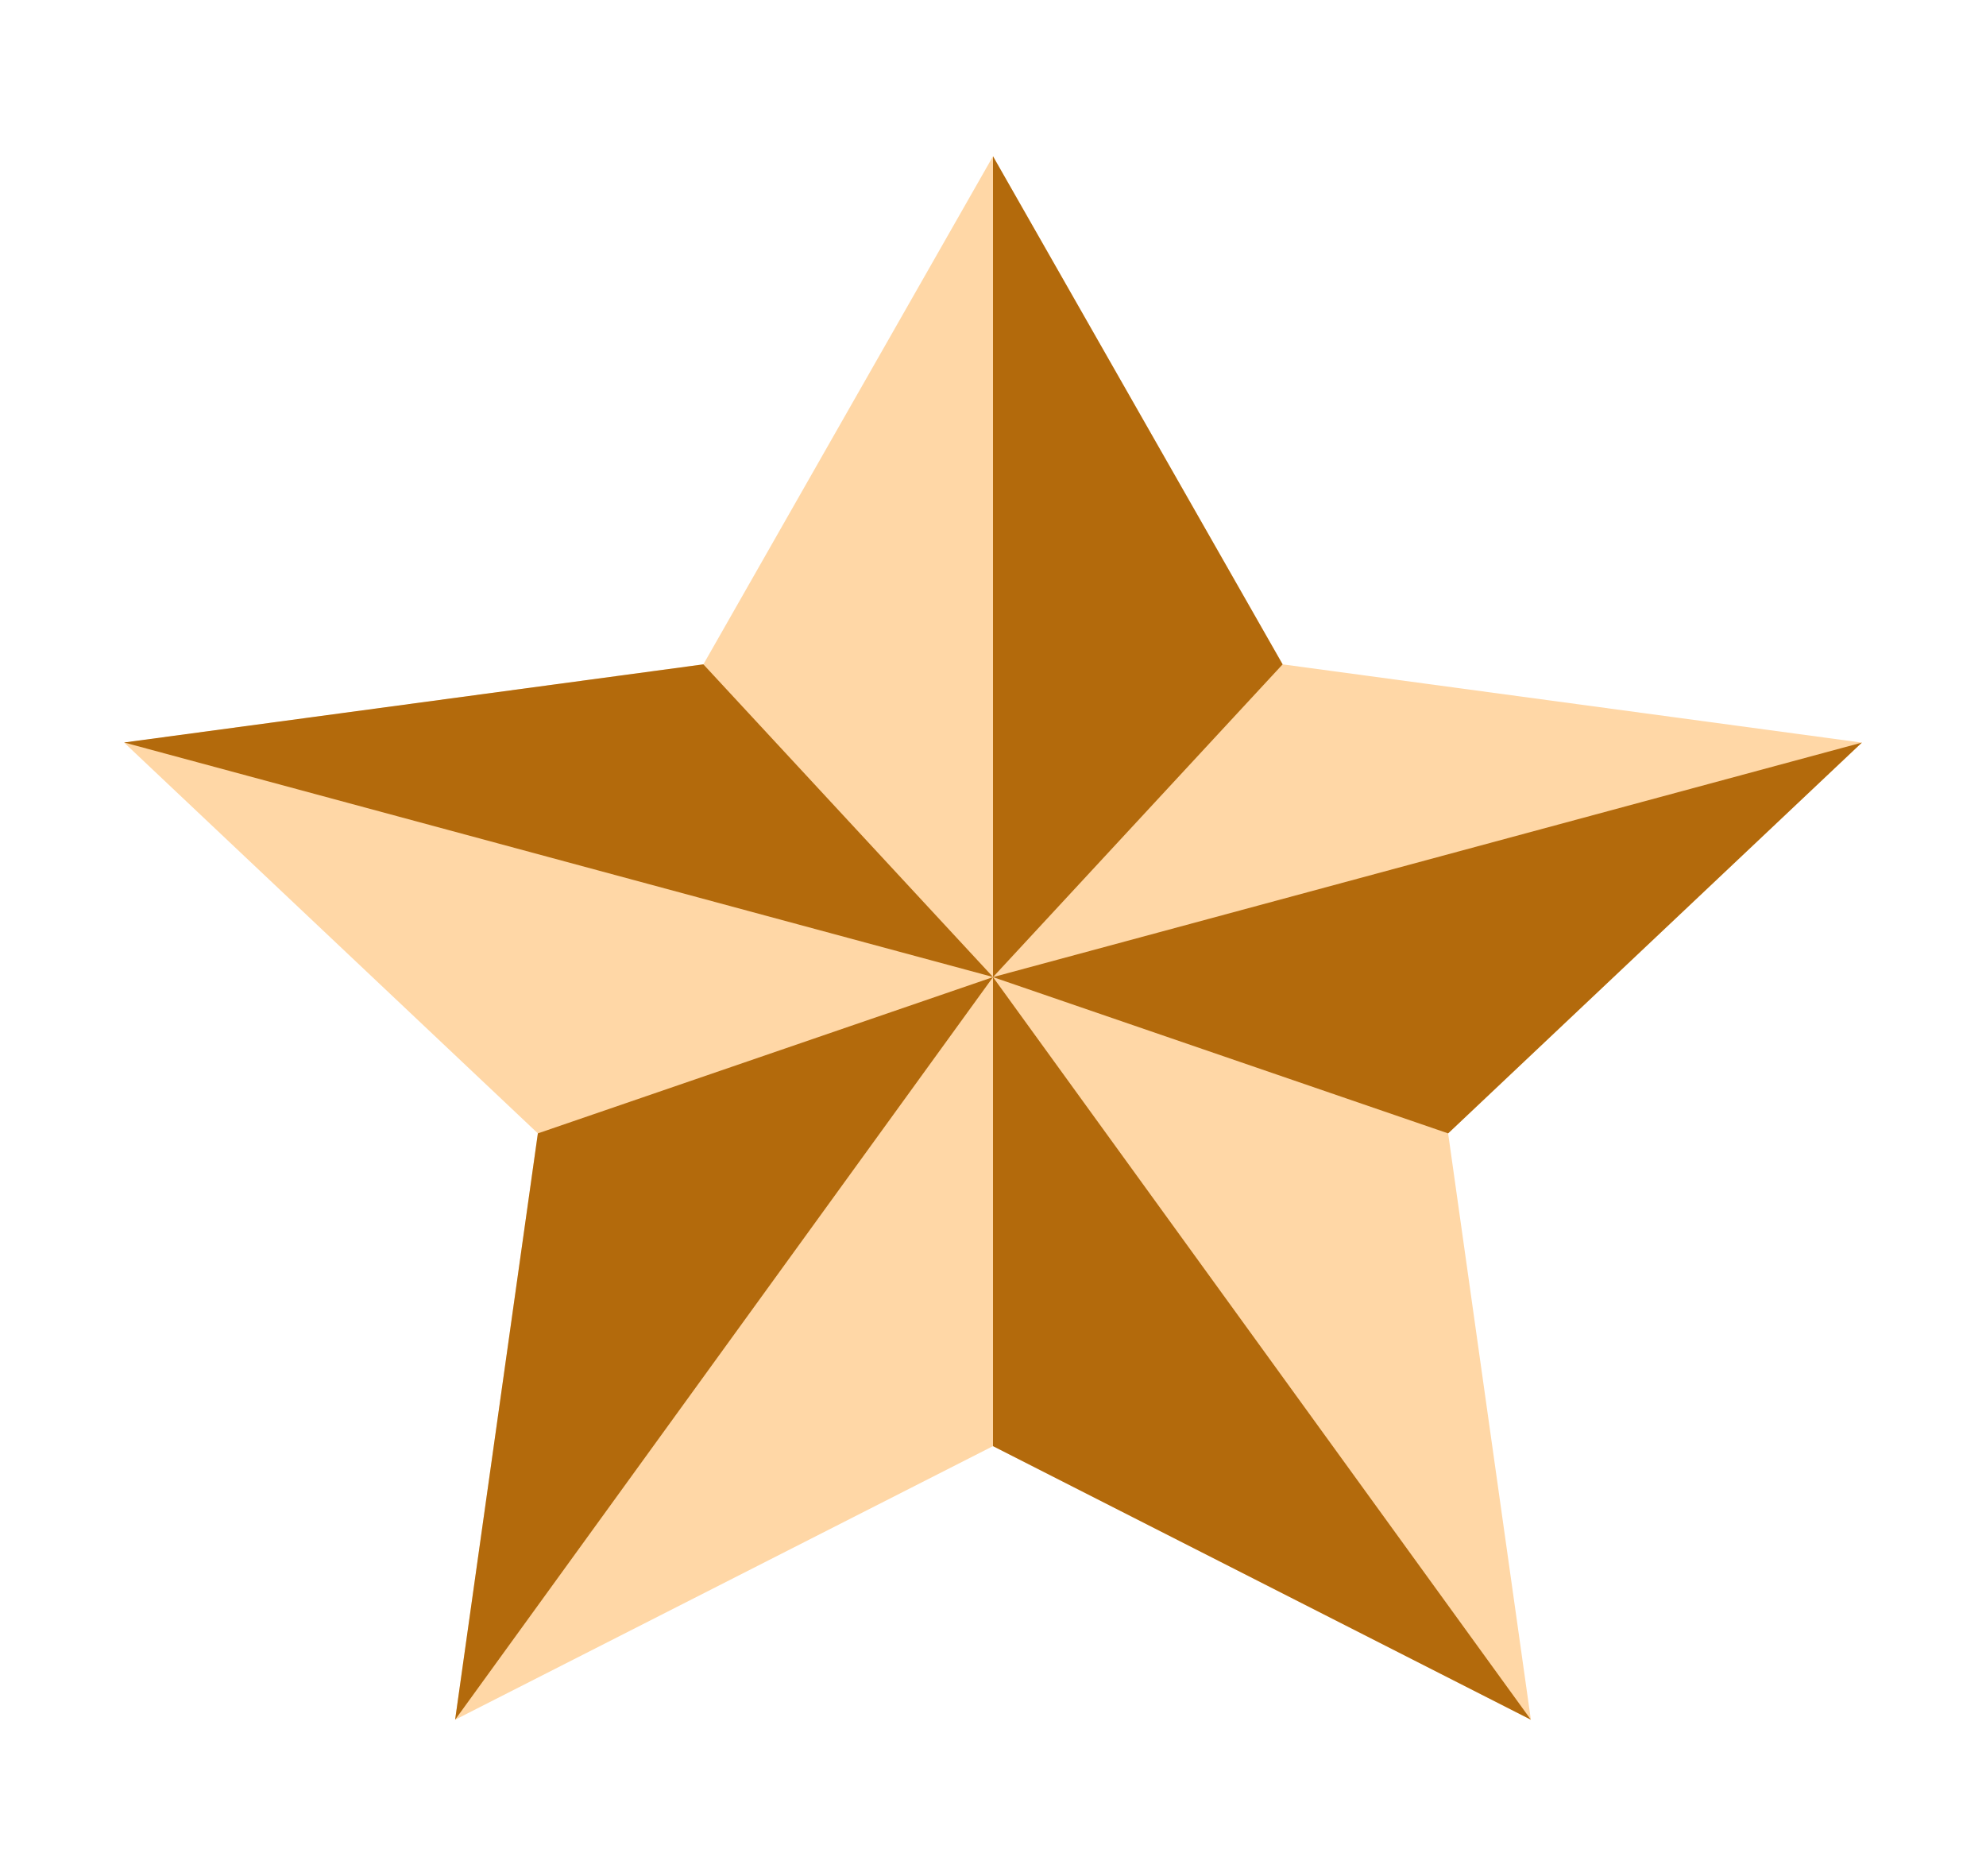 <svg width="18" height="17" viewBox="0 0 18 17" fill="none" xmlns="http://www.w3.org/2000/svg">
<path d="M9 1.416L11.625 6.02L16.875 6.729L13.125 10.27L13.875 15.583L9 13.104L4.125 15.583L4.875 10.27L1.125 6.729L6.375 6.02L9 1.416Z" fill="#FFD7A6"/>
<path d="M9 8.854L11.625 6.02L9 1.416V8.854Z" fill="#B36A0C"/>
<path d="M16.875 6.729L9 8.854L13.125 10.27L16.875 6.729Z" fill="#B36A0C"/>
<path d="M13.875 15.583L9 8.854V13.104L13.875 15.583Z" fill="#B36A0C"/>
<path d="M4.875 10.27L4.125 15.583L9 8.854L4.875 10.27Z" fill="#B36A0C"/>
<path d="M1.125 6.728L9 8.853L6.375 6.02L1.125 6.728Z" fill="#B36A0C"/>
</svg>
